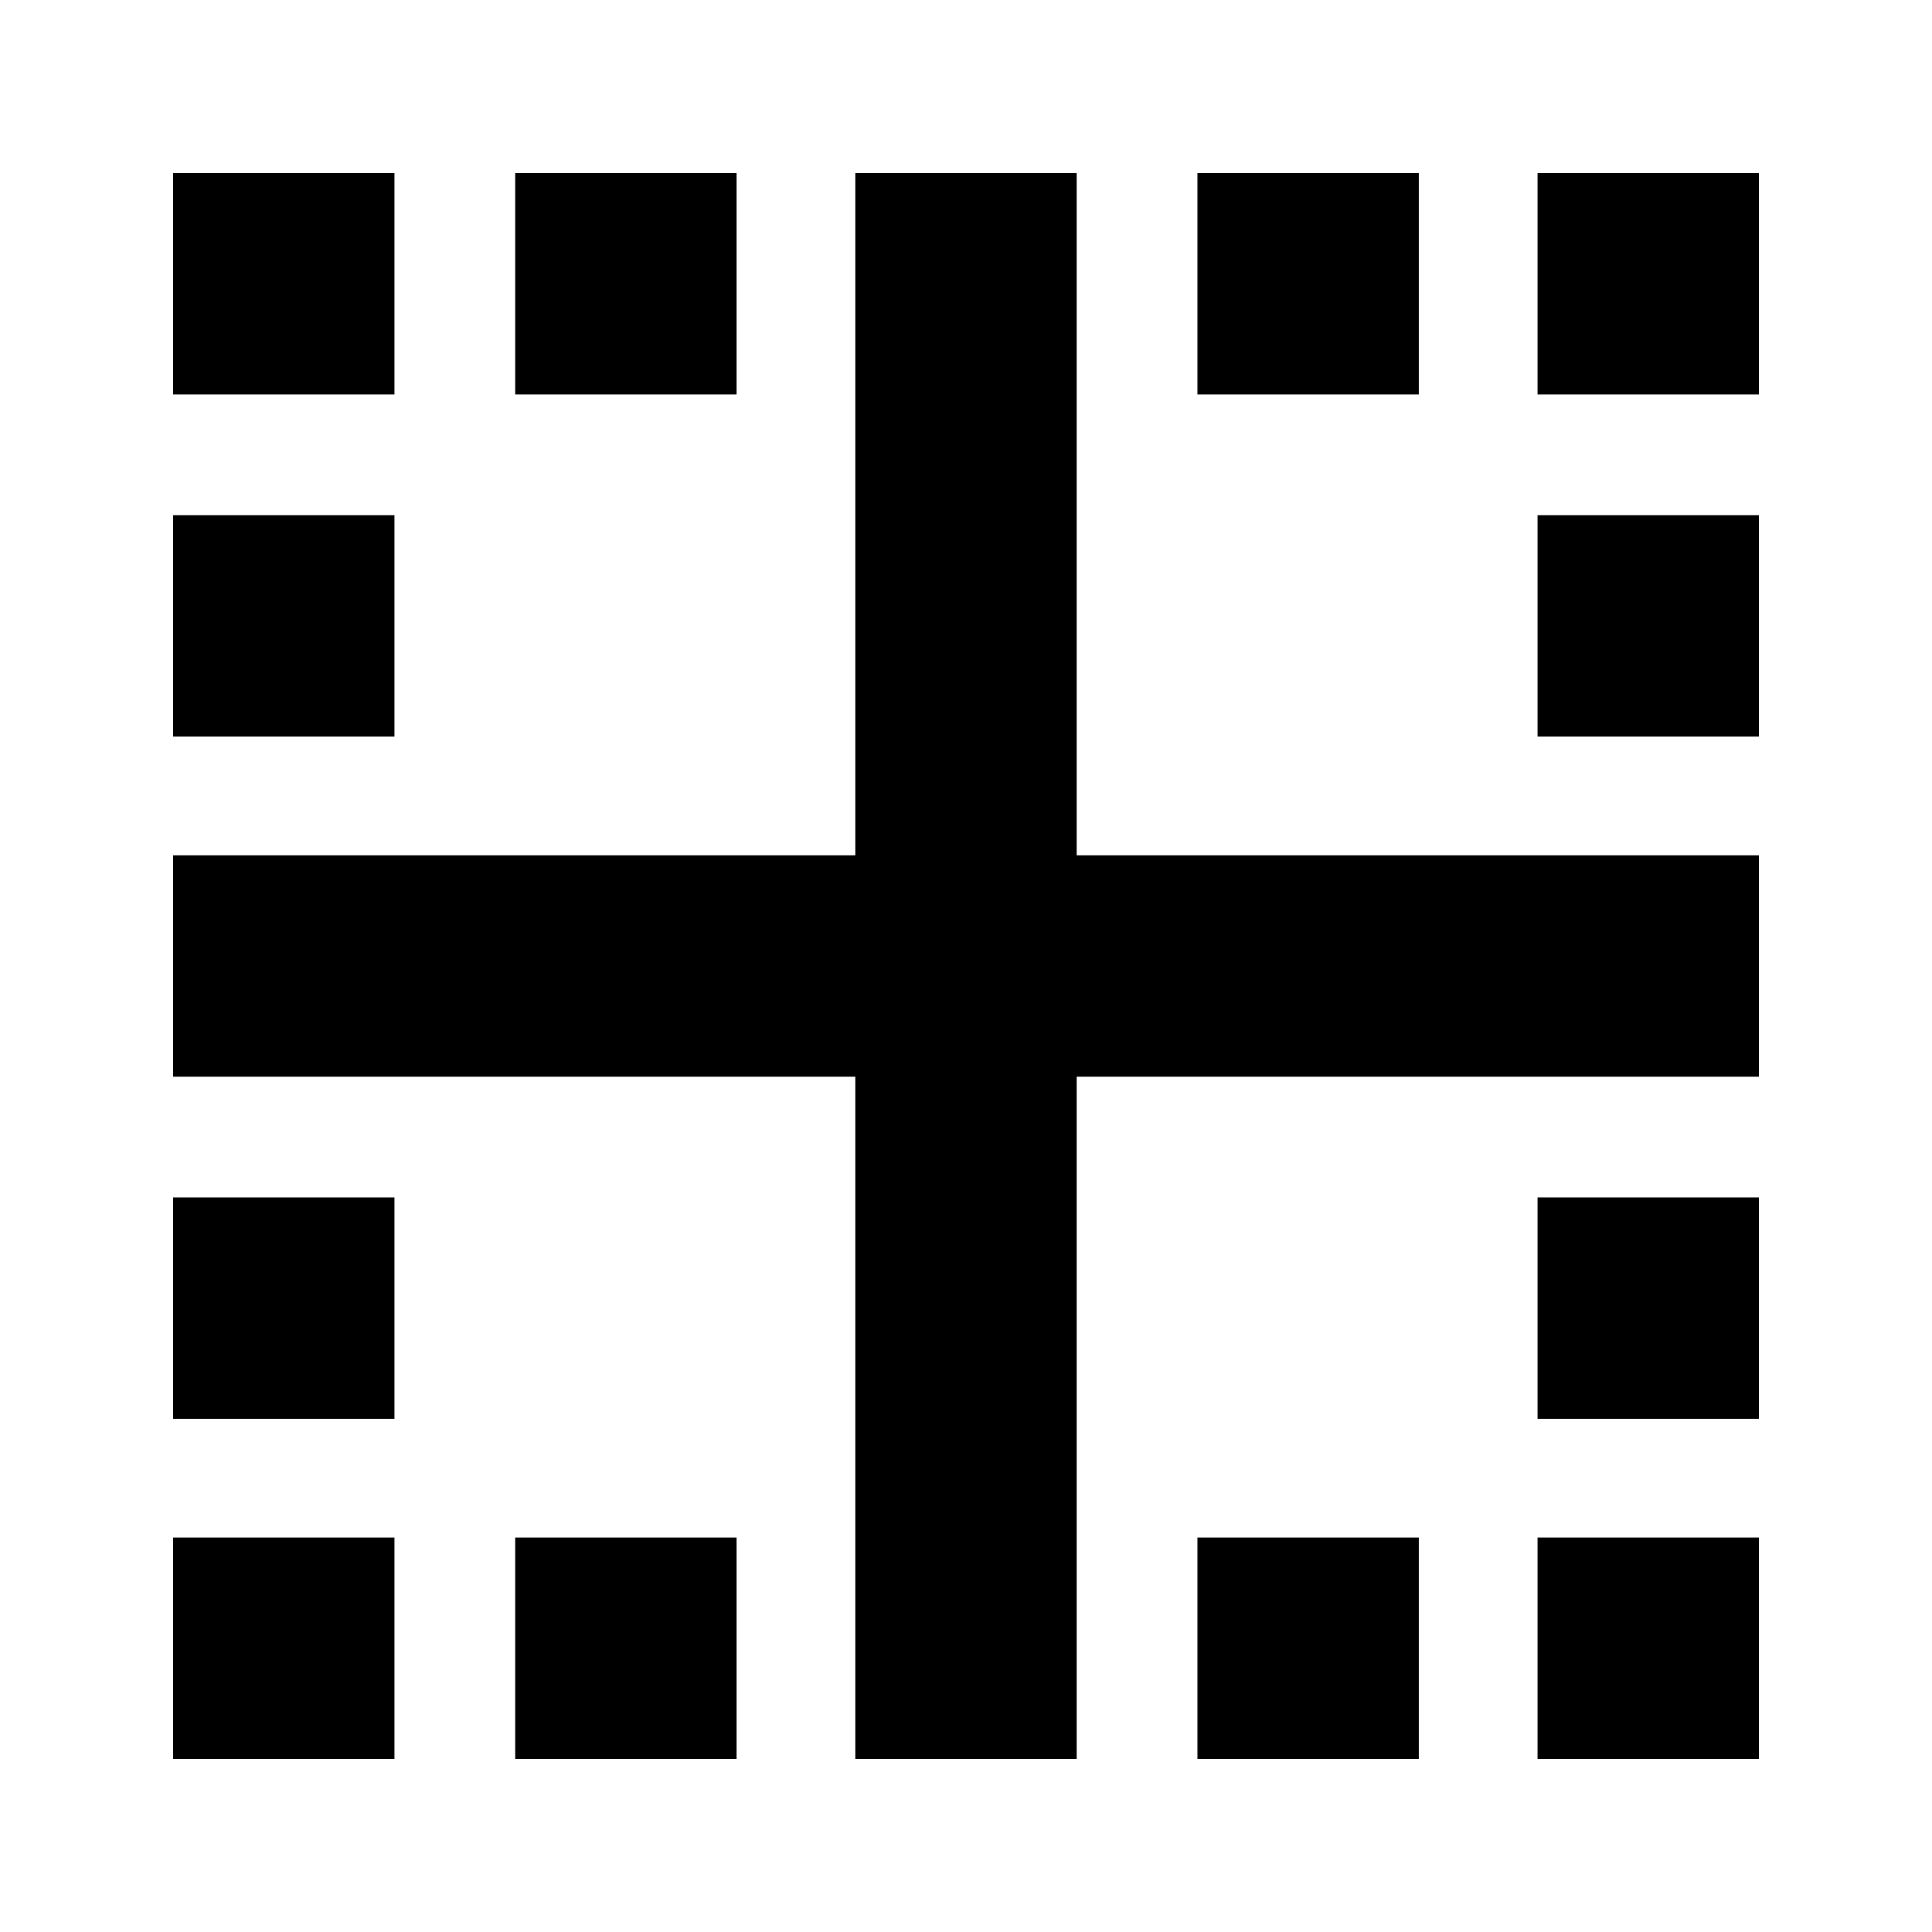 <svg xmlns="http://www.w3.org/2000/svg" height="24" viewBox="0 -960 960 960" width="24"><path d="M86-764v-110h110v110H86Zm170 0v-110h110v110H256Zm339 0v-110h110v110H595Zm169 0v-110h110v110H764ZM86-594v-110h110v110H86Zm678 0v-110h110v110H764ZM86-255v-110h110v110H86Zm678 0v-110h110v110H764ZM86-86v-110h110v110H86Zm170 0v-110h110v110H256Zm339 0v-110h110v110H595Zm169 0v-110h110v110H764Zm-339 0v-339H86v-110h339v-339h110v339h339v110H535v339H425Z"/></svg>